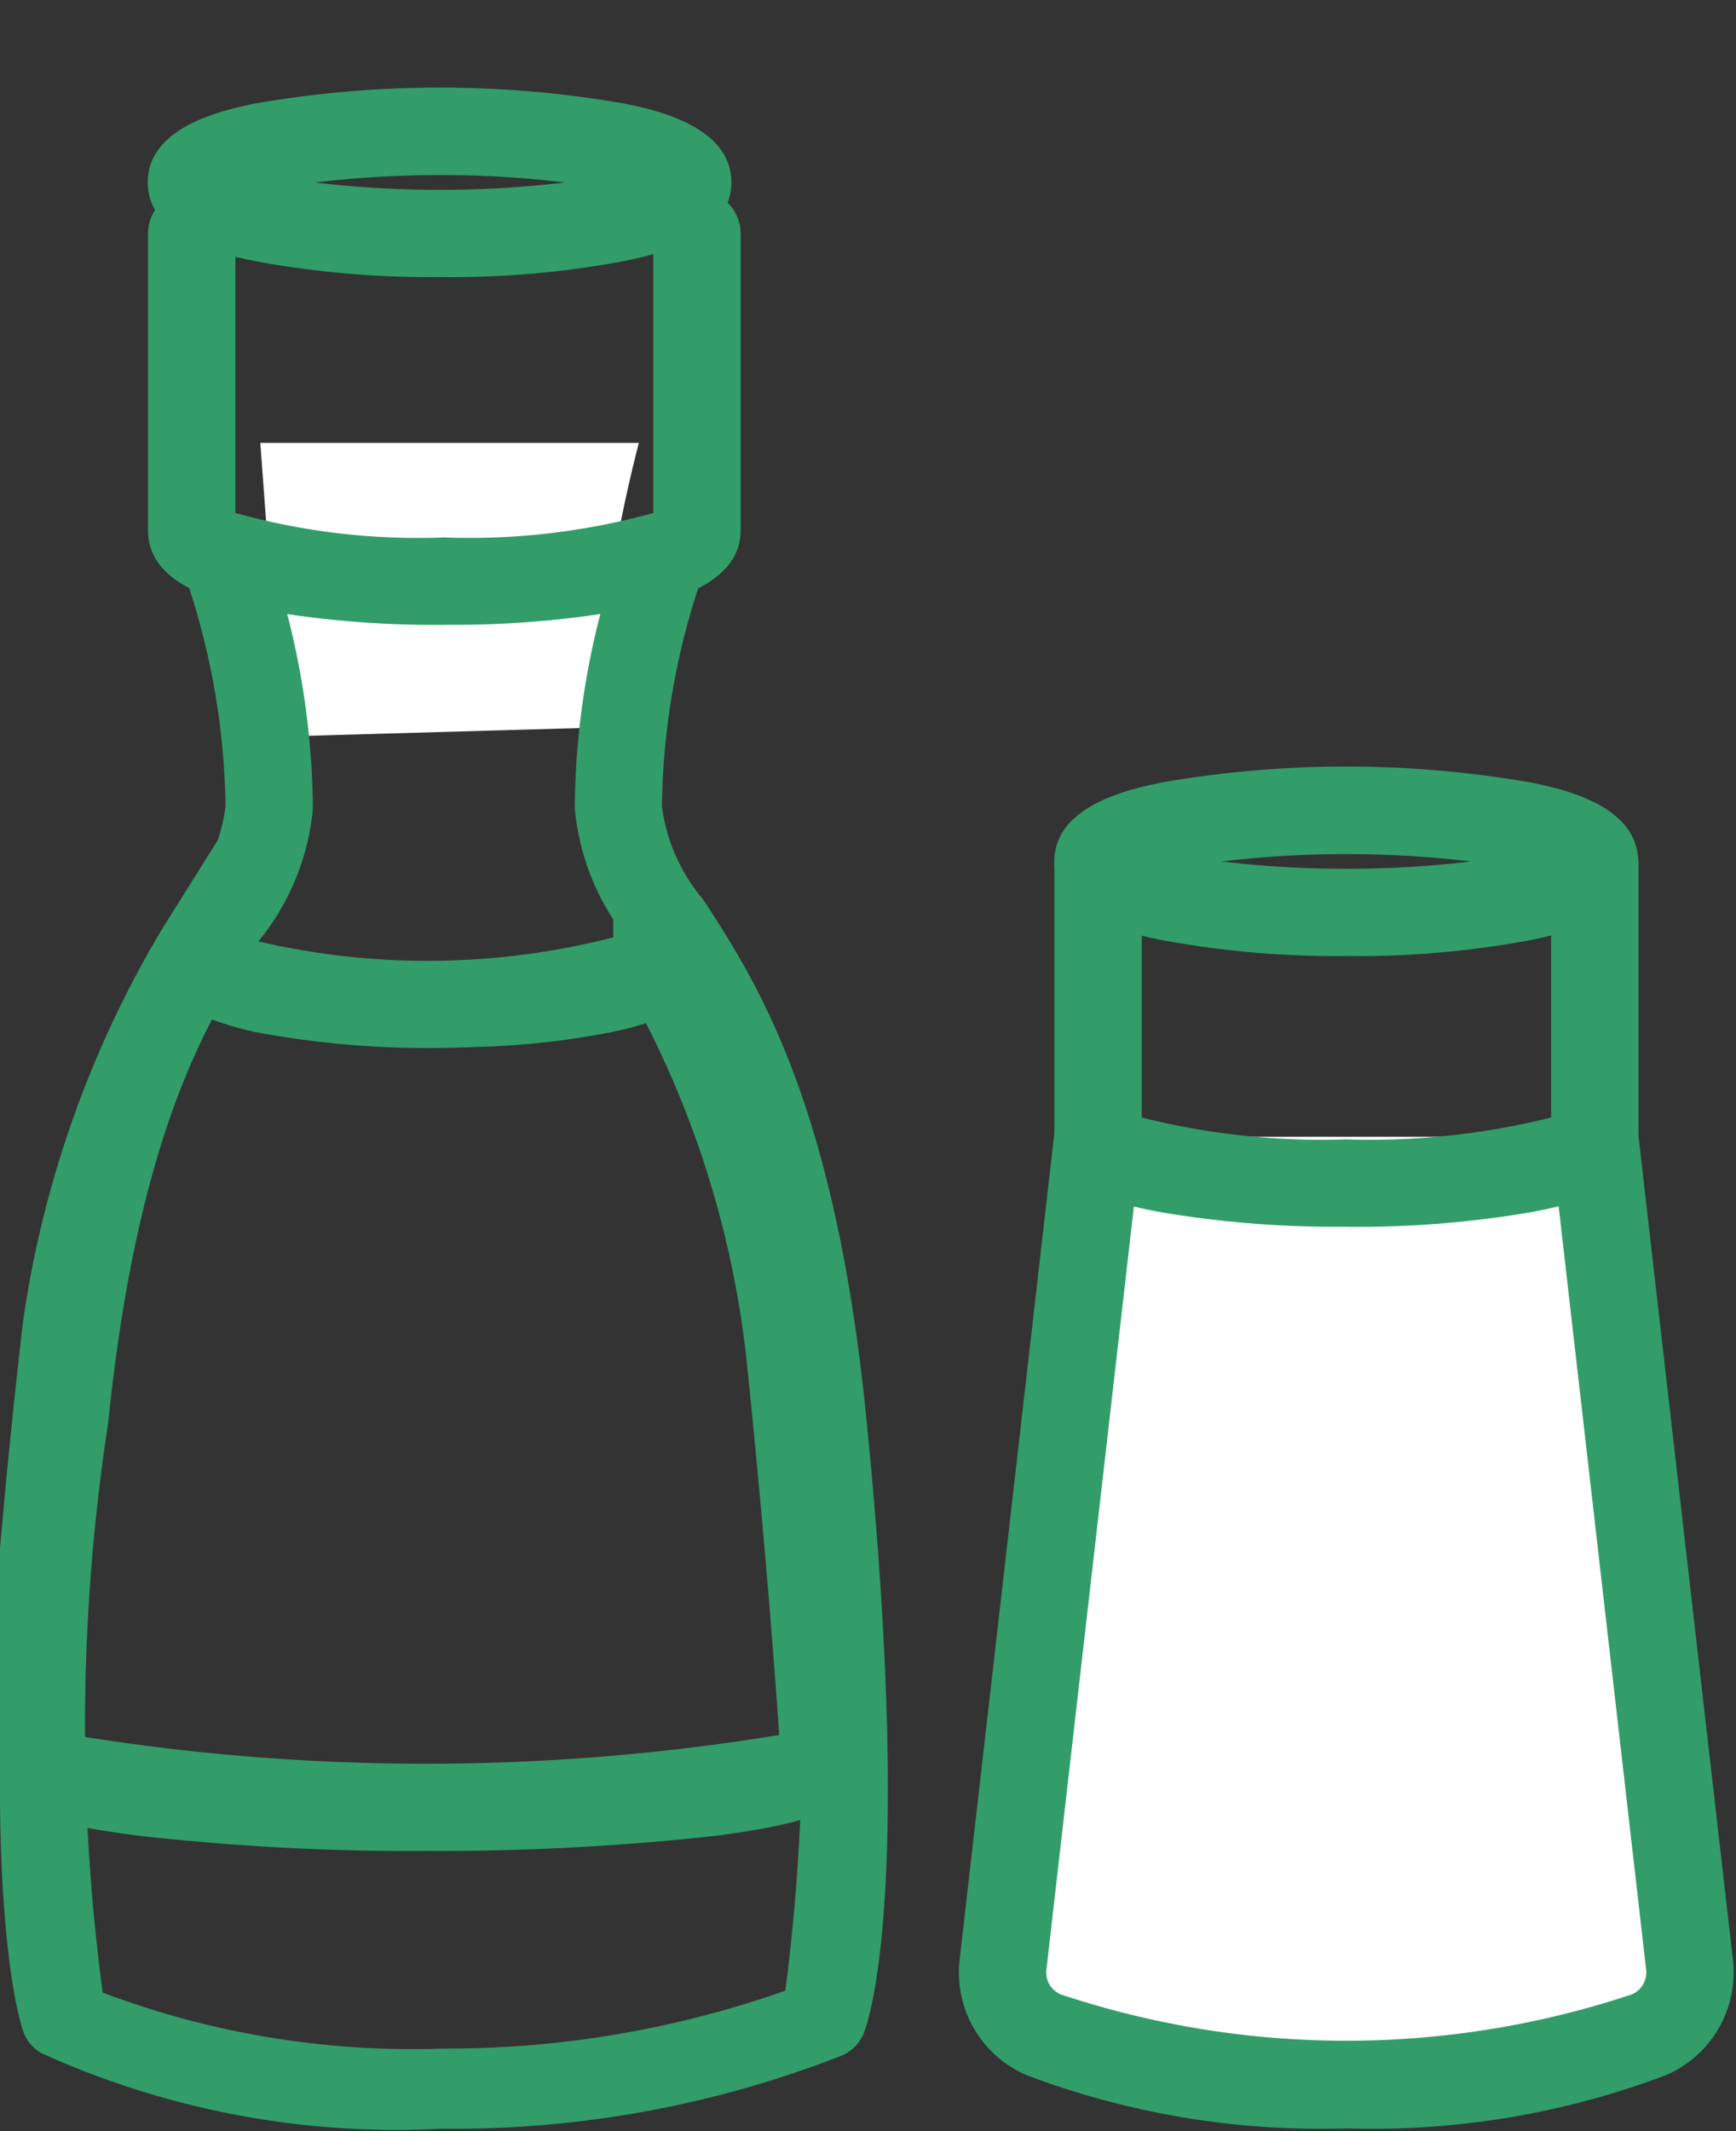 <svg xmlns="http://www.w3.org/2000/svg" width="20" height="24.547"><rect width="100%" height="100%" fill="#333333" stroke="none"/><defs><clipPath id="a"><path class="a" d="M0 0h20v24.547H0z"/></clipPath><clipPath id="b"><path style="fill:none" d="M0 0h20v24.547H0z"/></clipPath><style>.a{fill:#329d69}.c{fill:#fff}</style></defs><path class="c" d="M2.999 5.101H7.36a16.356 16.356 0 0 0-.394 2.06c0 .465.036 1.215.036 1.215l-3.753.107Zm0 0"/><g style="clip-path:url(#a)"><path class="a" d="M4.907 21.318a27.775 27.775 0 0 1-3.31-.175c-1.13-.145-1.784-.339-1.784-.914v-.033c0-.027.186-2.747.457-5.009a12.2 12.2 0 0 1 1.589-4.473l.927-1.48v1.562a8.587 8.587 0 0 0 4.279 0v-1.51l.925 1.422a11.789 11.789 0 0 1 1.606 4.793c.271 2.621.4 4.678.4 4.7v.033c0 .574-.654.769-1.784.914a29.116 29.116 0 0 1-3.31.17ZM.836 19.983a25.2 25.2 0 0 0 8.141 0c-.044-.646-.169-2.339-.383-4.38a11.2 11.2 0 0 0-1.176-3.865 3.323 3.323 0 0 1-.514.15 10.765 10.765 0 0 1-3.956 0 3.567 3.567 0 0 1-.511-.148 10.949 10.949 0 0 0-1.171 3.567 116.365 116.365 0 0 0-.429 4.675Zm0 0"/><path class="a" d="M5.113 24.516a9.888 9.888 0 0 1-4.634-.868.466.466 0 0 1-.208-.242c-.025-.065-.583-1.663-.025-7.1.372-3.627 1.28-5.022 1.879-5.945a2.073 2.073 0 0 0 .473-1.07 8.419 8.419 0 0 0-.46-2.64.451.451 0 0 1 .32-.58.514.514 0 0 1 .635.29 9.224 9.224 0 0 1 .512 2.95 2.825 2.825 0 0 1-.616 1.517c-.555.853-1.393 2.14-1.743 5.562a23.089 23.089 0 0 0-.063 6.56 10.109 10.109 0 0 0 3.928.645 11.74 11.74 0 0 0 3.937-.667 23.506 23.506 0 0 0-.071-6.54c-.345-3.422-1.185-4.71-1.74-5.562a2.811 2.811 0 0 1-.615-1.517 9.1 9.1 0 0 1 .512-2.95.514.514 0 0 1 .635-.29.451.451 0 0 1 .317.58 8.4 8.4 0 0 0-.46 2.64 2.067 2.067 0 0 0 .473 1.068c.6.923 1.516 2.318 1.879 5.95.55 5.462.033 6.96-.027 7.112a.48.48 0 0 1-.254.257 12.268 12.268 0 0 1-4.585.842Zm0 0"/></g><g style="clip-path:url(#b)"><path class="c" d="m18.365 13.093 1.094 9.542a.776.776 0 0 1-.473.8 10.874 10.874 0 0 1-6.96 0 .773.773 0 0 1-.473-.8l1.094-9.542"/><path class="a" d="M15.509 24.514a9.57 9.57 0 0 1-3.674-.61 1.286 1.286 0 0 1-.78-1.327l1.094-9.542a.503.503 0 0 1 1 .112l-1.094 9.542a.272.272 0 0 0 .167.282 10.4 10.4 0 0 0 6.576 0 .274.274 0 0 0 .167-.282l-1.094-9.542a.503.503 0 0 1 1-.112l1.094 9.542a1.286 1.286 0 0 1-.78 1.327 9.569 9.569 0 0 1-3.674.61Zm0 0"/></g><path class="a" d="M5.117 7.197a11.614 11.614 0 0 1-2.156-.181c-.375-.077-1.256-.252-1.256-.908V2.694a.503.503 0 0 1 1.007 0v3.214a7.821 7.821 0 0 0 2.407.282 7.911 7.911 0 0 0 2.407-.282V2.694a.503.503 0 0 1 1.007 0v3.411c0 .654-.881.831-1.256.908a11.471 11.471 0 0 1-2.161.183Zm.022 4.864a9.308 9.308 0 0 1-1.945-.181c-.452-.1-1.051-.287-1.051-.758a.352.352 0 0 1 .689-.1 8.072 8.072 0 0 0 4.612 0 .352.352 0 0 1 .689.1c0 .47-.6.659-1.05.758a9.327 9.327 0 0 1-1.945.181ZM15.509 14.129a12.07 12.07 0 0 1-2.115-.164c-.375-.068-1.247-.233-1.247-.87V9.944a.503.503 0 0 1 1.007 0v2.927a8.489 8.489 0 0 0 2.358.252 8.6 8.6 0 0 0 2.358-.252V9.944a.503.503 0 0 1 1.007 0v3.149c0 .637-.875.8-1.247.87a11.91 11.91 0 0 1-2.12.167Zm0 0"/><path class="a" d="M5.064 3.191a11.047 11.047 0 0 1-2.123-.183c-.339-.068-1.239-.254-1.239-.908s.9-.837 1.239-.908a12.388 12.388 0 0 1 4.246 0c.339.068 1.239.254 1.239.908s-.9.837-1.239.908a10.8 10.8 0 0 1-2.123.183ZM3.628 2.102a12.252 12.252 0 0 0 2.878 0 11.389 11.389 0 0 0-1.439-.085 11.946 11.946 0 0 0-1.439.085ZM15.509 11.011a11.04 11.04 0 0 1-2.123-.183c-.339-.068-1.239-.254-1.239-.908s.9-.837 1.239-.908a12.387 12.387 0 0 1 4.246 0c.339.068 1.239.254 1.239.908s-.9.837-1.239.908a10.822 10.822 0 0 1-2.123.183ZM14.07 9.922a12.263 12.263 0 0 0 2.878 0 12.245 12.245 0 0 0-2.878 0Zm0 0"/></svg>